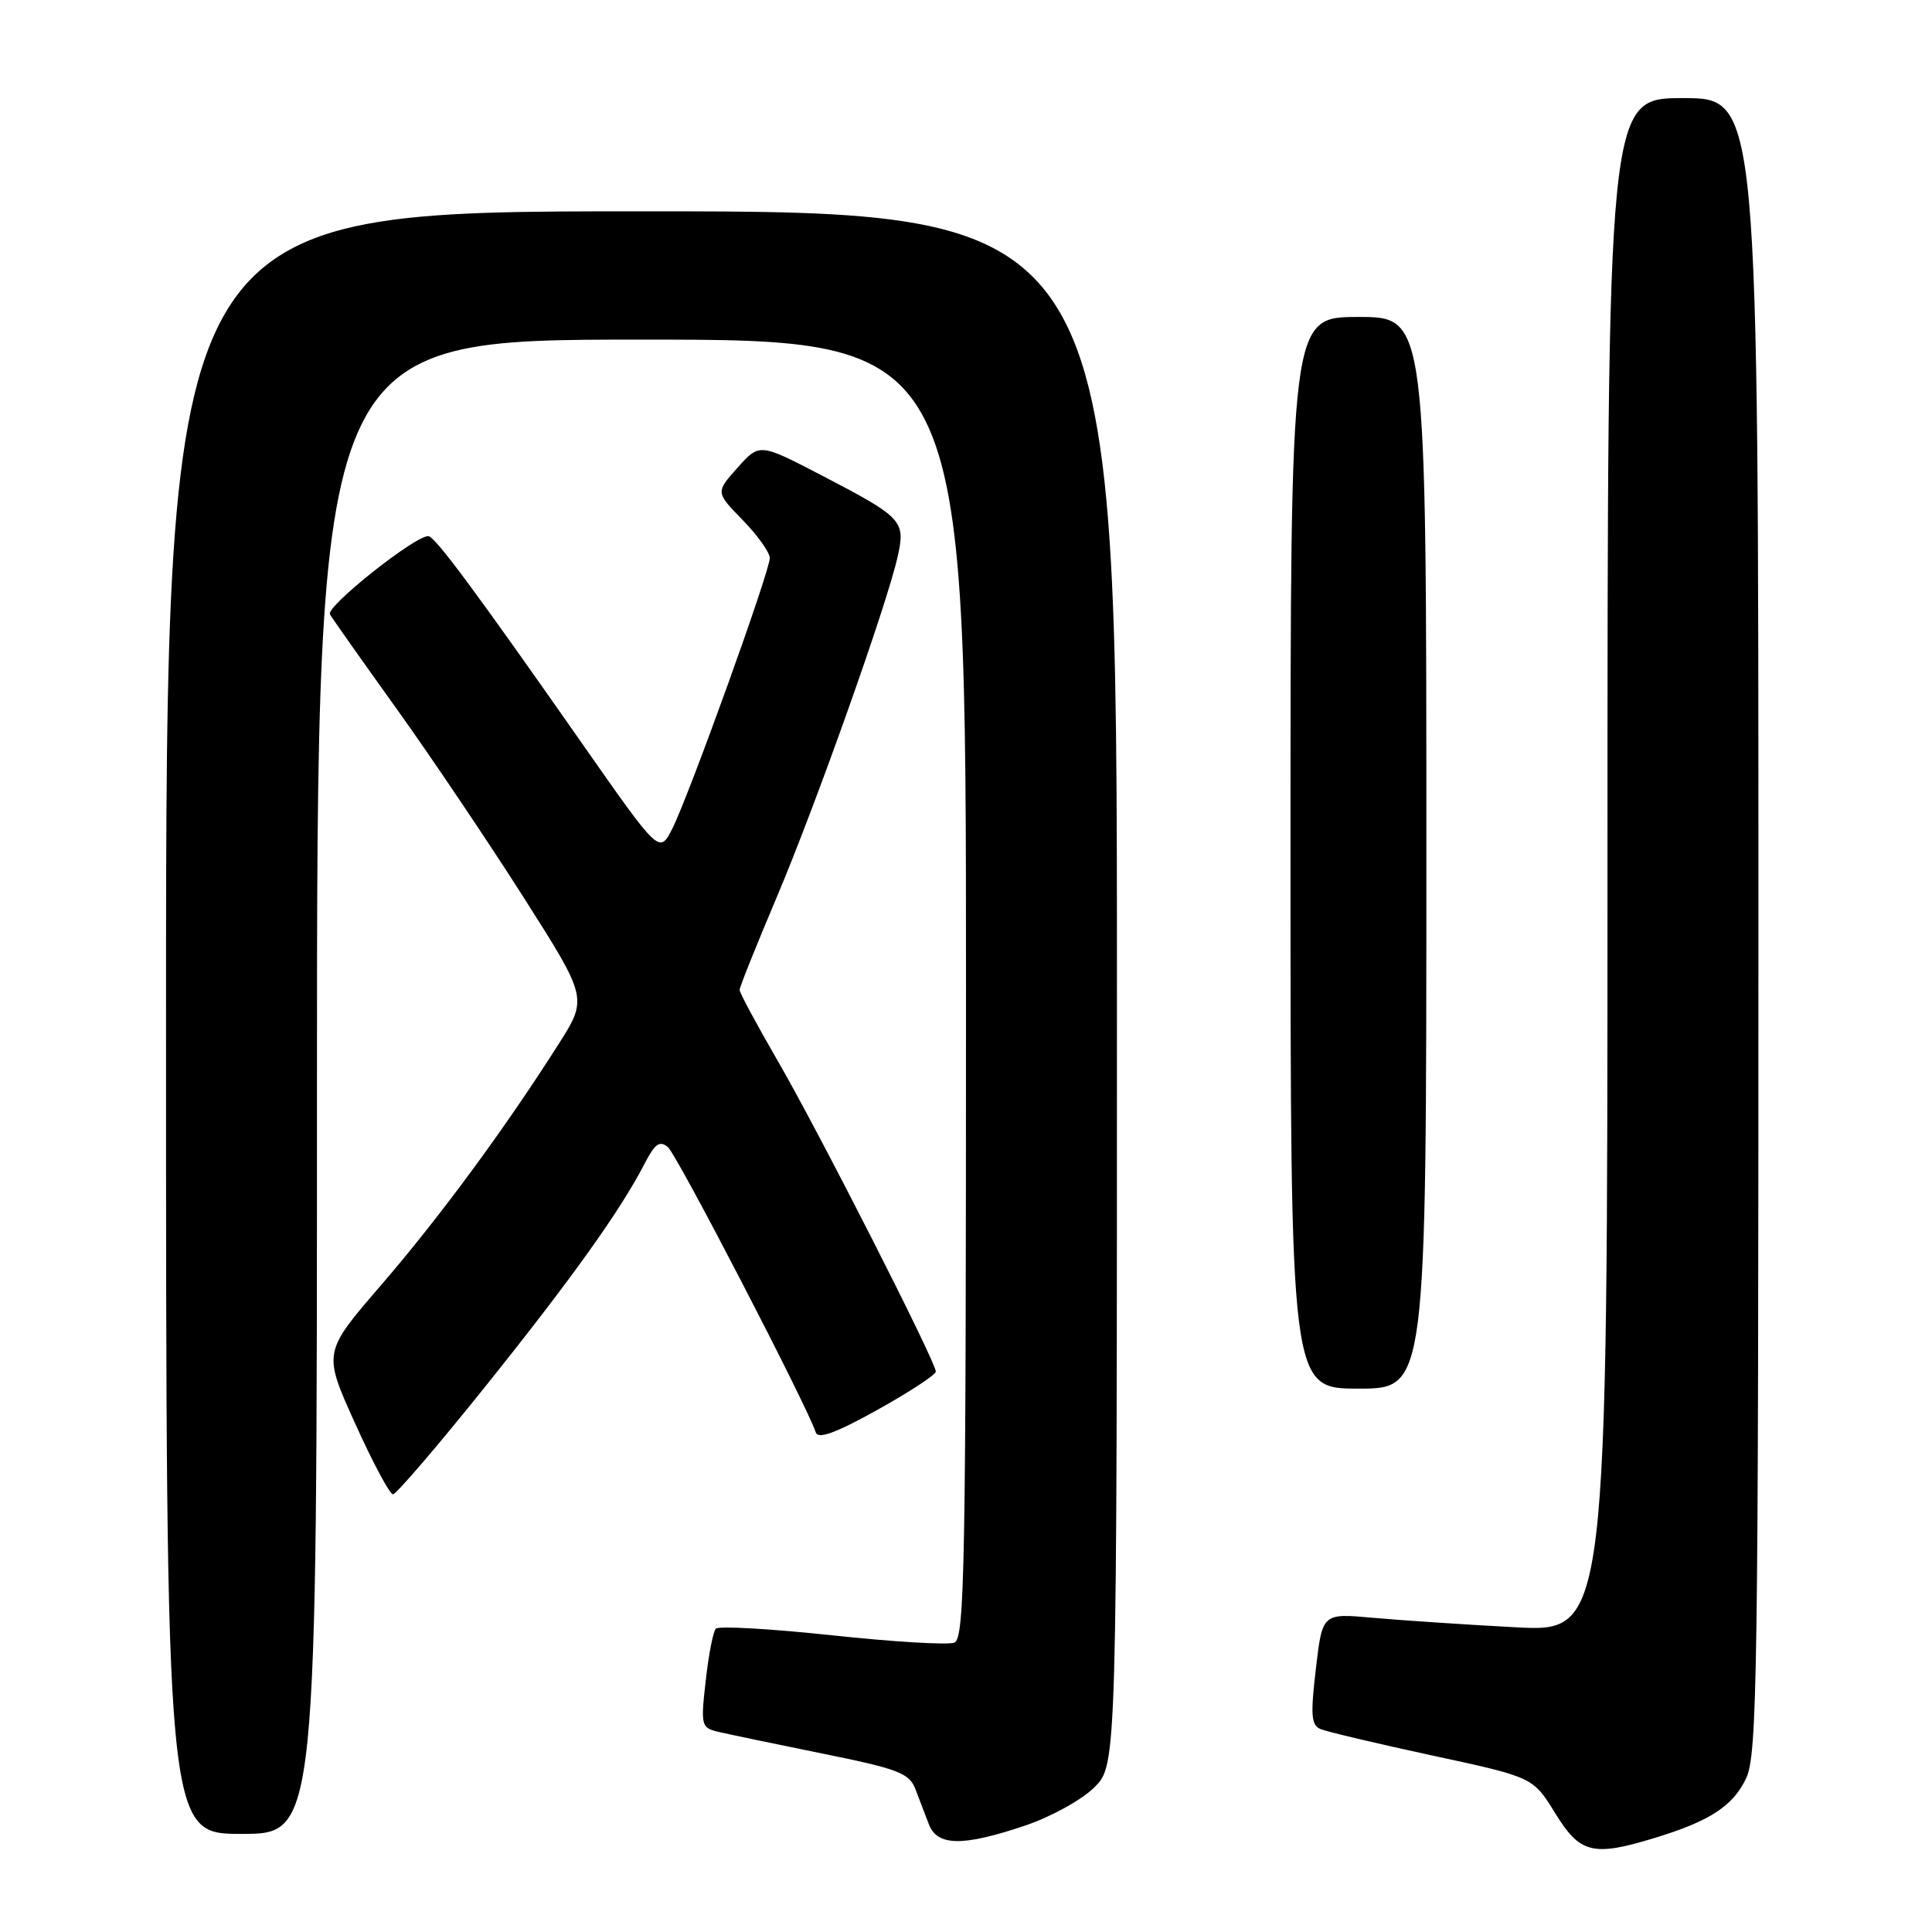 <?xml version="1.0" encoding="UTF-8" standalone="no"?>
<!DOCTYPE svg PUBLIC "-//W3C//DTD SVG 1.1//EN" "http://www.w3.org/Graphics/SVG/1.1/DTD/svg11.dtd" >
<svg xmlns="http://www.w3.org/2000/svg" xmlns:xlink="http://www.w3.org/1999/xlink" version="1.1" viewBox="0 0 256 256">
 <g >
 <path fill="currentColor"
d=" M 219.15 243.57 C 226.55 241.32 229.61 239.33 231.37 235.64 C 232.85 232.52 233.00 221.97 233.00 122.60 C 233.00 13.00 233.00 13.00 223.00 13.00 C 213.00 13.00 213.00 13.00 213.00 114.64 C 213.00 216.28 213.00 216.28 200.75 215.62 C 194.01 215.26 185.51 214.69 181.86 214.36 C 175.22 213.76 175.22 213.76 174.36 221.13 C 173.63 227.30 173.74 228.60 175.00 229.12 C 175.82 229.46 182.49 231.04 189.81 232.62 C 203.13 235.49 203.13 235.49 206.06 240.24 C 209.35 245.60 211.04 246.03 219.15 243.57 Z  M 135.83 241.90 C 139.29 240.73 143.36 238.48 145.02 236.82 C 148.00 233.85 148.00 233.85 148.00 130.92 C 148.00 28.00 148.00 28.00 85.00 28.00 C 22.00 28.00 22.00 28.00 22.00 135.50 C 22.00 243.00 22.00 243.00 32.00 243.00 C 42.00 243.00 42.00 243.00 42.00 144.00 C 42.00 45.00 42.00 45.00 85.00 45.00 C 128.00 45.00 128.00 45.00 128.00 131.03 C 128.00 207.85 127.83 217.13 126.45 217.66 C 125.59 217.99 118.28 217.55 110.20 216.68 C 102.11 215.82 95.21 215.42 94.85 215.81 C 94.49 216.19 93.89 219.29 93.51 222.71 C 92.84 228.65 92.91 228.94 95.16 229.47 C 96.45 229.78 102.65 231.07 108.94 232.35 C 119.07 234.40 120.48 234.94 121.30 237.08 C 121.80 238.41 122.61 240.51 123.09 241.75 C 124.21 244.64 127.59 244.68 135.83 241.90 Z  M 64.28 183.75 C 75.74 169.46 82.23 160.37 85.42 154.18 C 86.78 151.54 87.41 151.09 88.50 152.00 C 89.69 152.98 106.89 186.17 108.10 189.81 C 108.41 190.73 110.77 189.87 116.27 186.81 C 120.52 184.44 124.00 182.16 124.00 181.74 C 124.00 180.45 108.53 150.03 103.11 140.67 C 100.30 135.82 98.00 131.54 98.00 131.17 C 98.00 130.80 100.20 125.31 102.89 118.96 C 108.07 106.74 117.50 80.19 118.94 73.77 C 120.01 69.01 119.62 68.58 108.91 63.01 C 100.64 58.71 100.64 58.71 97.73 61.97 C 94.82 65.23 94.82 65.23 98.41 68.91 C 100.38 70.93 102.00 73.20 102.00 73.95 C 102.00 75.72 91.26 105.52 89.07 109.83 C 87.37 113.16 87.37 113.16 77.00 98.33 C 63.01 78.33 57.64 71.09 56.76 71.04 C 55.02 70.95 43.13 80.40 43.72 81.40 C 44.07 82.01 48.07 87.67 52.61 94.00 C 57.14 100.33 64.68 111.52 69.37 118.89 C 77.88 132.27 77.88 132.27 73.99 138.39 C 66.88 149.58 58.17 161.40 50.44 170.35 C 42.80 179.21 42.80 179.21 47.05 188.60 C 49.38 193.77 51.64 198.00 52.07 198.00 C 52.50 198.00 58.00 191.59 64.28 183.75 Z  M 189.00 113.00 C 189.00 42.00 189.00 42.00 180.00 42.00 C 171.00 42.00 171.00 42.00 171.00 113.00 C 171.00 184.00 171.00 184.00 180.00 184.00 C 189.00 184.00 189.00 184.00 189.00 113.00 Z "/>
</g>
</svg>